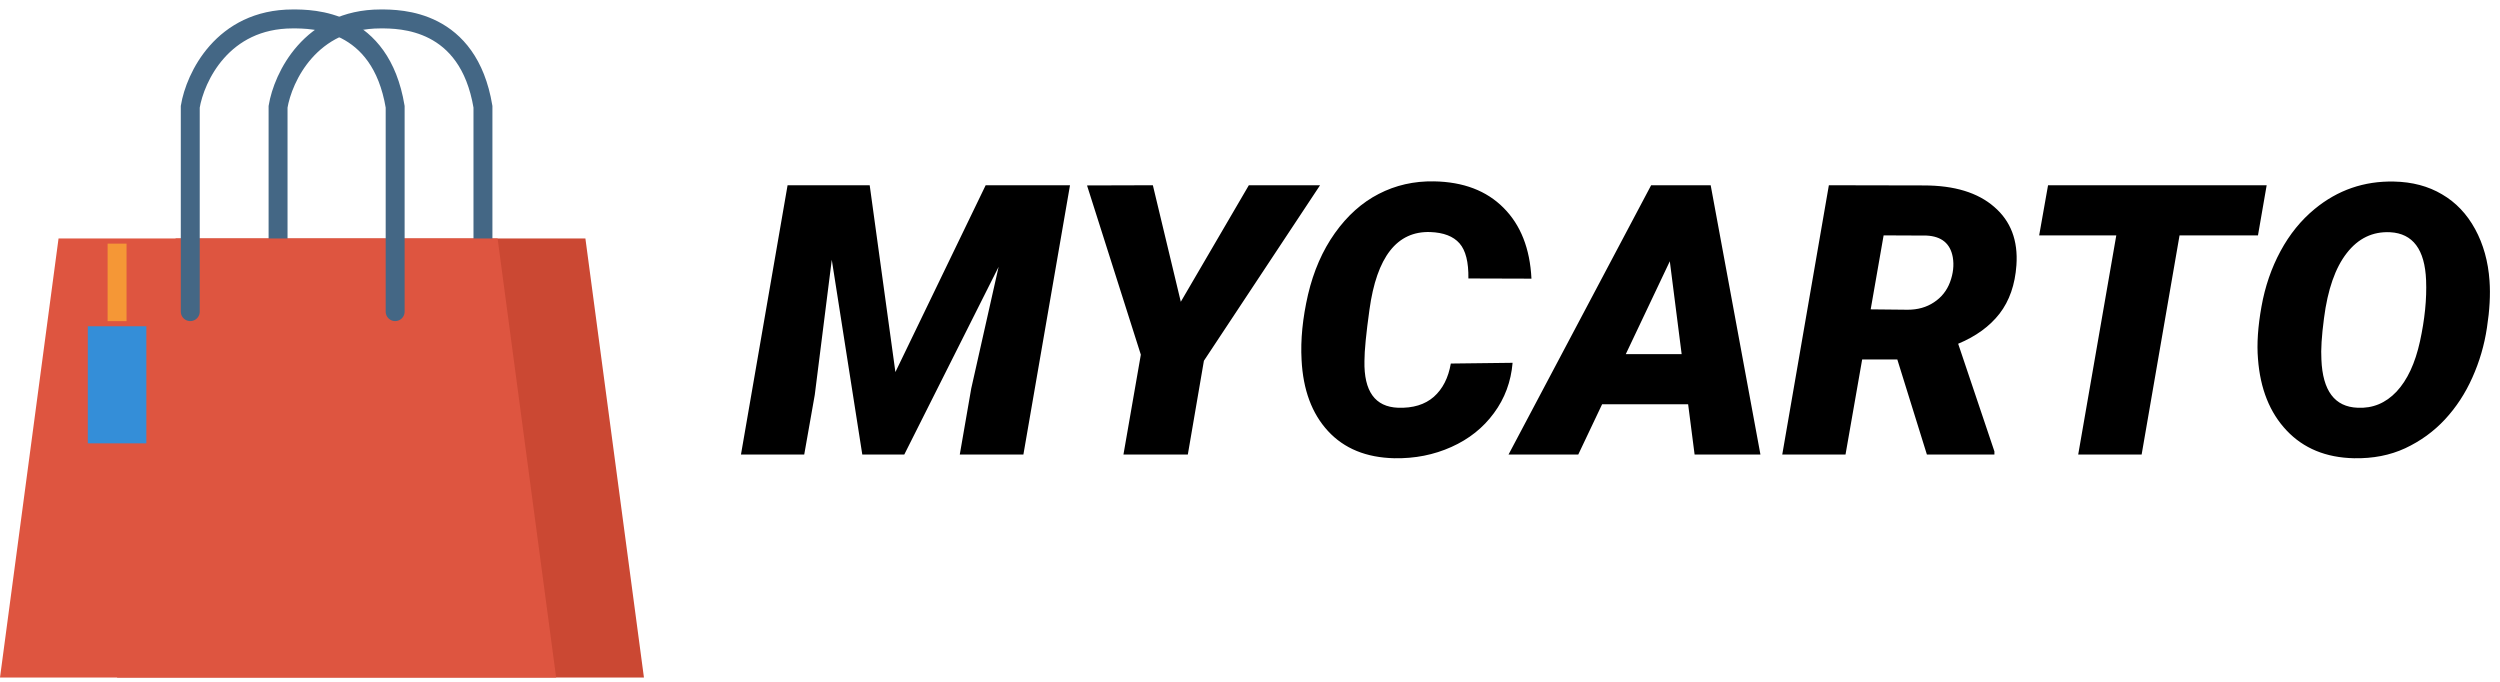 <svg width="132" height="36" viewBox="0 0 132 36" fill="none" xmlns="http://www.w3.org/2000/svg">
<path d="M30.909 12.591H9.273L6.182 35.773H34L30.909 12.591Z" fill="#CB4833"/>
<path d="M14.682 16.454V5.636C14.939 4.091 16.382 1 20.091 1C21.121 1 24.727 1 25.5 5.636V16.454" stroke="#446785" stroke-linecap="round"/>
<path d="M26.273 12.591H3.091L0 35.773H29.364L26.273 12.591Z" fill="#DE5540"/>
<path d="M10.046 16.454V5.636C10.303 4.091 11.745 1 15.455 1C16.485 1 20.091 1 20.864 5.636V16.454" stroke="#446785" stroke-linecap="round"/>
<rect x="4.636" y="17.227" width="3.091" height="6.182" fill="#348ED8"/>
<path d="M6.182 13.364V14.909V16.455" stroke="#F59736" stroke-linecap="square"/>
<path d="M45.92 9.781L47.277 19.645L52.043 9.781H56.496L54.035 24H50.676L51.281 20.514L52.727 14.088L47.746 24H45.529L43.918 13.717L43.02 20.846L42.463 24H39.123L41.584 9.781H45.92ZM62.346 15.934L65.939 9.781H69.699L63.566 19.049L62.717 24H59.318L60.236 18.727L57.395 9.791L60.871 9.781L62.346 15.934ZM79.865 19.156C79.781 20.152 79.452 21.038 78.879 21.812C78.312 22.587 77.564 23.183 76.633 23.6C75.708 24.016 74.706 24.215 73.625 24.195C72.141 24.163 70.972 23.684 70.119 22.76C69.266 21.835 68.801 20.582 68.723 19C68.664 17.945 68.778 16.796 69.064 15.553C69.357 14.309 69.829 13.229 70.481 12.31C71.138 11.386 71.909 10.696 72.795 10.24C73.687 9.778 74.66 9.557 75.715 9.576C77.264 9.602 78.488 10.068 79.387 10.973C80.292 11.878 80.783 13.124 80.861 14.713L77.531 14.703C77.544 13.837 77.388 13.219 77.062 12.848C76.737 12.477 76.223 12.278 75.519 12.252C73.762 12.193 72.691 13.56 72.307 16.354C72.131 17.616 72.043 18.518 72.043 19.059C72.01 20.66 72.603 21.484 73.82 21.529C74.608 21.555 75.236 21.363 75.705 20.953C76.174 20.537 76.473 19.951 76.603 19.195L79.865 19.156ZM89.133 21.344H84.592L83.332 24H79.65L87.18 9.781H90.324L92.951 24H89.475L89.133 21.344ZM85.842 18.697H88.791L88.166 13.795L85.842 18.697ZM100.178 18.98H98.322L97.443 24H94.103L96.564 9.781L101.584 9.791C103.192 9.791 104.429 10.169 105.295 10.924C106.167 11.672 106.558 12.698 106.467 14C106.395 15.029 106.099 15.882 105.578 16.559C105.057 17.229 104.328 17.76 103.391 18.15L105.305 23.834V24H101.74L100.178 18.98ZM98.772 16.334L100.725 16.354C101.258 16.354 101.721 16.223 102.111 15.963C102.508 15.703 102.792 15.348 102.961 14.898C103.13 14.443 103.179 14.003 103.107 13.58C102.977 12.857 102.515 12.477 101.721 12.438L99.455 12.428L98.772 16.334ZM119.221 12.428H115.08L113.078 24H109.729L111.74 12.428H107.668L108.137 9.781H119.68L119.221 12.428ZM124.289 24.195C122.811 24.163 121.626 23.674 120.734 22.73C119.842 21.787 119.338 20.523 119.221 18.941C119.156 18.16 119.217 17.242 119.406 16.188C119.595 15.126 119.93 14.15 120.412 13.258C120.894 12.366 121.496 11.624 122.219 11.031C123.43 10.035 124.823 9.553 126.398 9.586C127.368 9.605 128.215 9.83 128.938 10.26C129.667 10.683 130.249 11.295 130.686 12.096C131.122 12.896 131.376 13.808 131.447 14.83C131.499 15.553 131.454 16.376 131.311 17.301C131.174 18.219 130.917 19.098 130.539 19.938C130.168 20.771 129.686 21.506 129.094 22.145C128.501 22.783 127.801 23.29 126.994 23.668C126.193 24.039 125.292 24.215 124.289 24.195ZM128.098 14.801C128.033 13.173 127.401 12.327 126.203 12.262C125.279 12.216 124.514 12.584 123.908 13.365C123.303 14.14 122.902 15.286 122.707 16.803C122.583 17.74 122.538 18.466 122.57 18.98C122.635 20.634 123.273 21.484 124.484 21.529C125.279 21.568 125.962 21.285 126.535 20.68C127.108 20.068 127.521 19.182 127.775 18.023C128.029 16.858 128.137 15.784 128.098 14.801Z" fill="black"/>
</svg>
